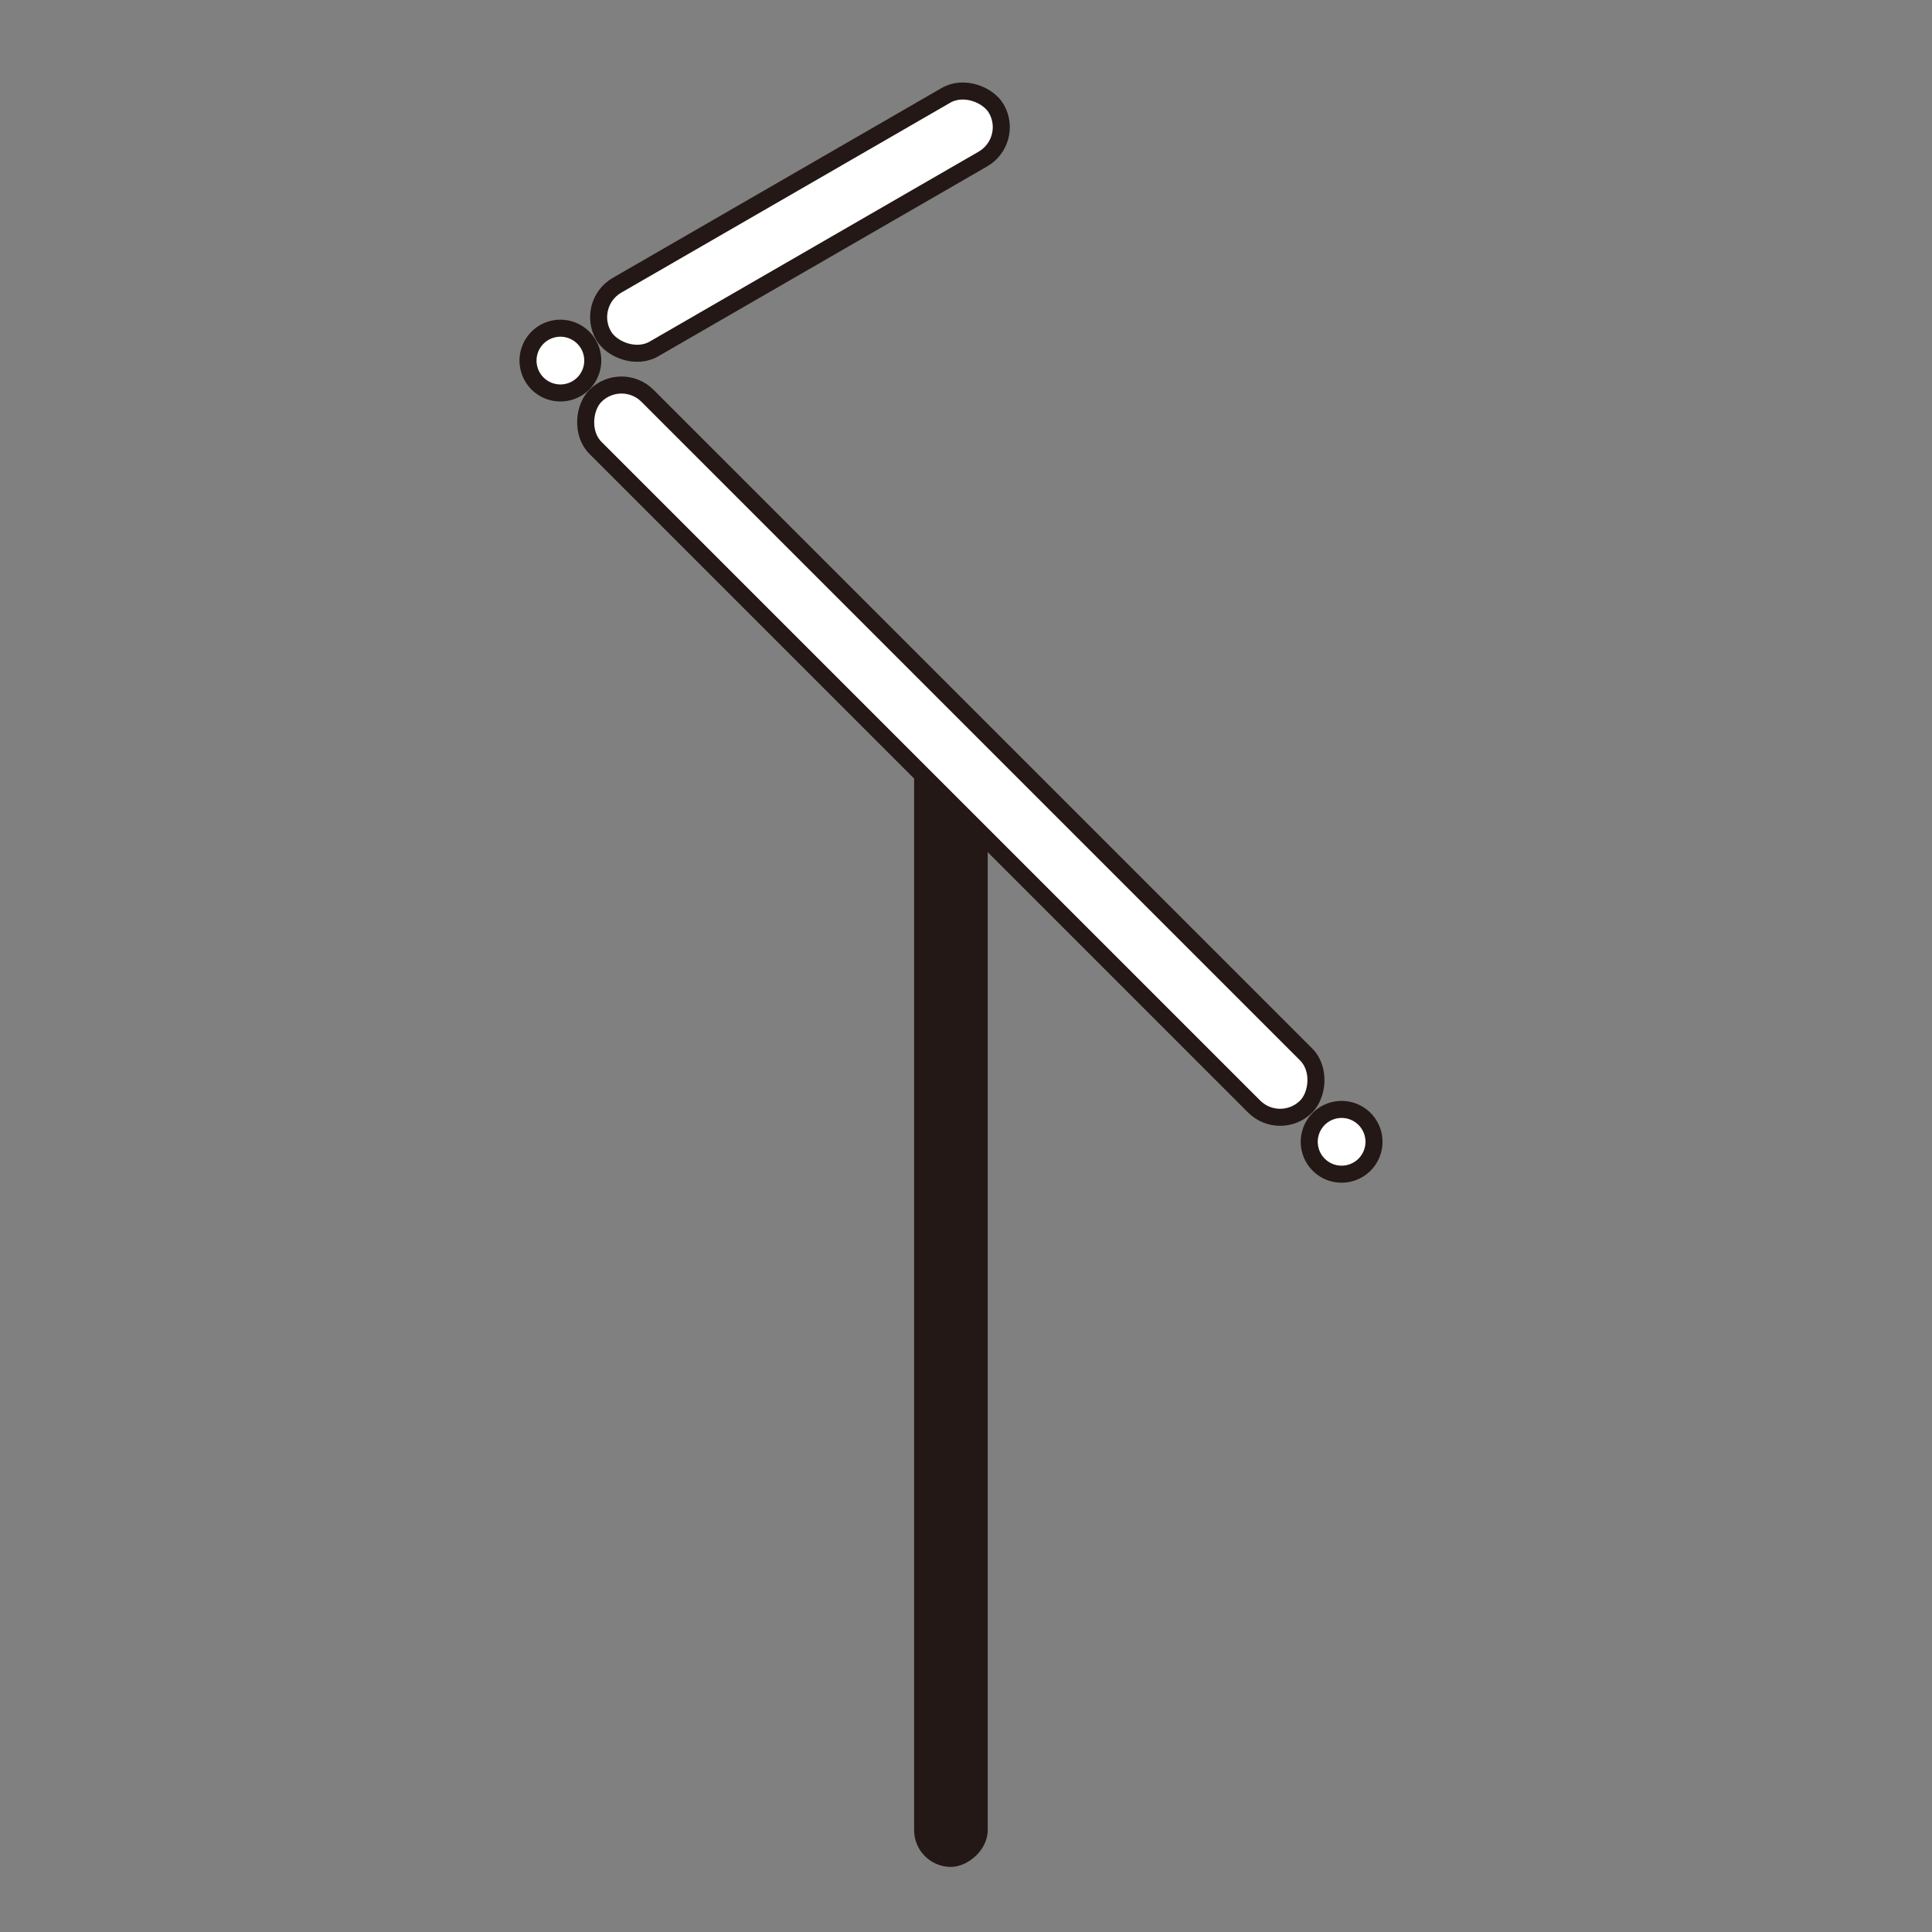 <svg id="レイヤー_1" data-name="レイヤー 1" xmlns="http://www.w3.org/2000/svg" viewBox="0 0 113.39 113.39"><rect x="0" y="0" width="113.39" height="113.39" fill="#808080" stroke="none"/><defs><style>.cls-1{fill:#231815;}.cls-2{fill:#fff;stroke:#231815;stroke-miterlimit:10;}</style></defs><title>アートボード 1</title><rect class="cls-1" x="21.99" y="73.59" width="67.63" height="4.32" rx="2.16" ry="2.16" transform="translate(-19.94 131.56) rotate(-90)"/><rect class="cls-2" x="33.64" y="10.88" width="26.62" height="4.32" rx="2.16" ry="2.16" transform="translate(-0.23 25.22) rotate(-30)"/><path class="cls-2" d="M34.23,22.51a1.9,1.9,0,1,1,.56-1.34A1.9,1.9,0,0,1,34.23,22.51Z"/><path class="cls-2" d="M80.08,68.36A1.9,1.9,0,1,1,80.64,67,1.9,1.9,0,0,1,80.08,68.36Z"/><rect class="cls-2" x="26.31" y="41.93" width="58.99" height="4.32" rx="2.16" ry="2.16" transform="translate(47.52 -26.55) rotate(45)"/></svg>